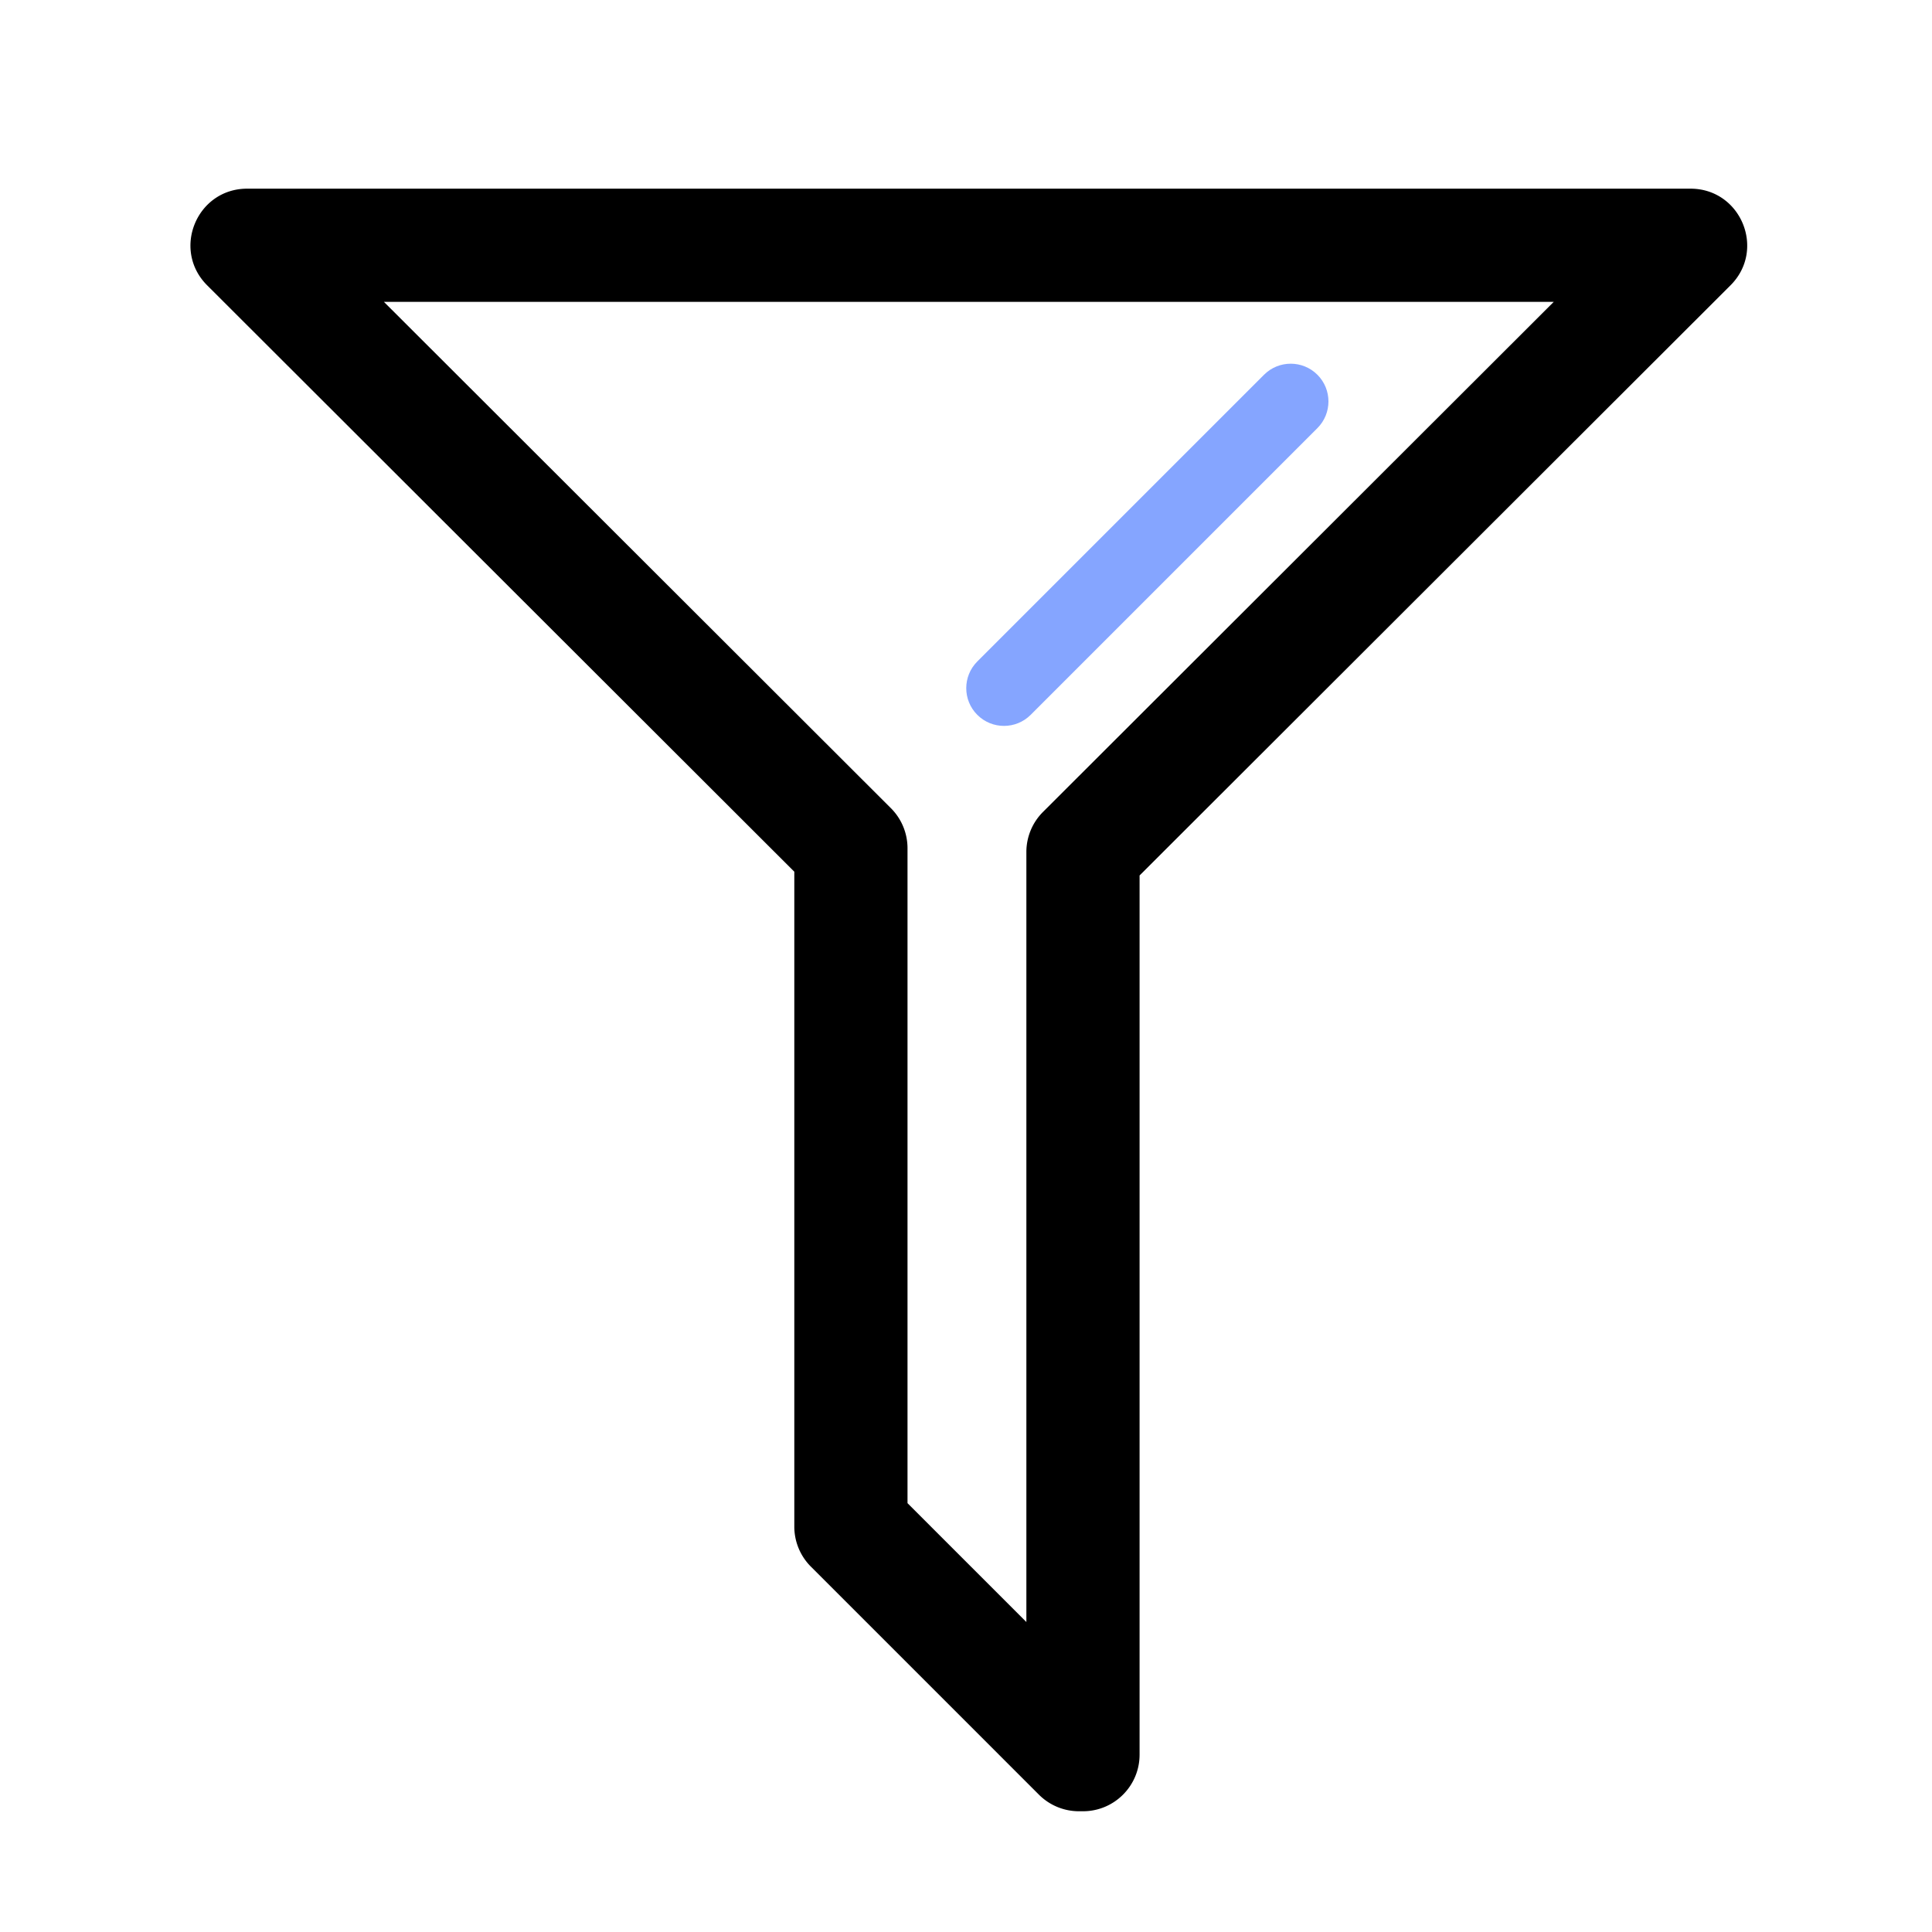 <?xml version="1.0" standalone="no"?><!DOCTYPE svg PUBLIC "-//W3C//DTD SVG 1.1//EN" "http://www.w3.org/Graphics/SVG/1.1/DTD/svg11.dtd"><svg t="1688345131947" class="icon" viewBox="0 0 1024 1024" version="1.1" xmlns="http://www.w3.org/2000/svg" p-id="3479" xmlns:xlink="http://www.w3.org/1999/xlink" width="200" height="200"><path d="M669.964 198.627c7.81-7.81 20.474-7.81 28.284 0 7.81 7.81 7.81 20.474 0 28.284L546.274 378.886c-7.81 7.81-20.474 7.81-28.285 0-7.81-7.81-7.81-20.474 0-28.285l151.975-151.974z" fill="#85A5FF" p-id="3480"></path><path d="M544 451.58a30 30 0 0 1 8.8-21.228L823.508 160H203.493L472.2 428.355A30 30 0 0 1 481 449.582v347.127l63 63v-408.13z m60 12.437V930c0 16.569-13.431 30-30 30h-2.135a30 30 0 0 1-21.213-8.787L429.787 830.348A30 30 0 0 1 421 809.135V462.02L109.8 151.227C90.884 132.334 104.264 100 131 100h765c26.737 0 40.117 32.334 21.2 51.227L604 464.017z" p-id="3481"></path></svg>